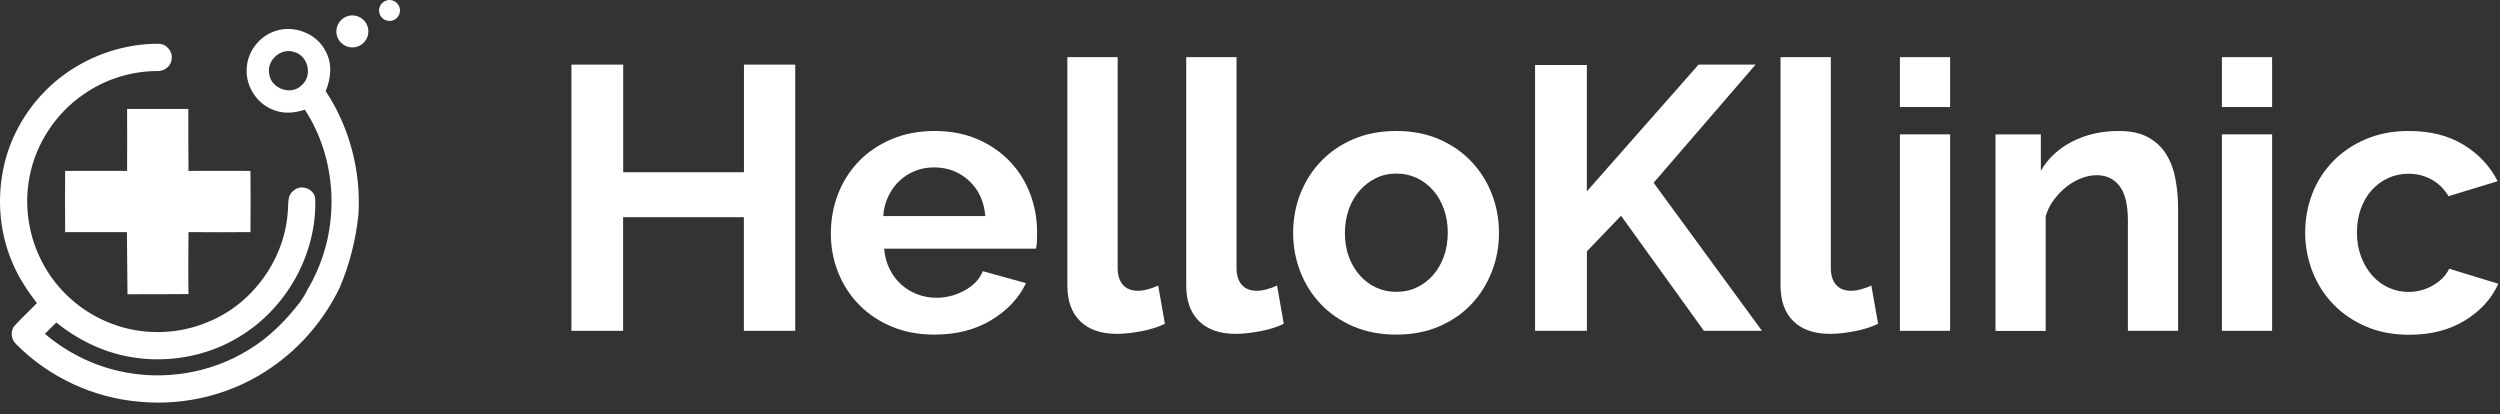 <svg width="175" height="29" viewBox="0 0 175 29" fill="none" xmlns="http://www.w3.org/2000/svg">
<rect x="0" y="0" width="175" height="29" fill="#333333" stroke="none"/>
<path d="M13.181 7.627C11.748 7.627 10.329 7.627 8.897 7.627C8.897 9.072 8.91 10.519 8.897 11.964C7.453 11.951 6.006 11.964 4.561 11.964C4.548 13.396 4.548 14.815 4.561 16.247C6.006 16.247 7.44 16.26 8.885 16.247C8.91 17.692 8.897 19.152 8.925 20.597C10.344 20.597 11.764 20.597 13.195 20.584C13.17 19.139 13.183 17.692 13.195 16.247C14.64 16.26 16.087 16.26 17.532 16.247C17.545 14.828 17.545 13.396 17.532 11.964C16.087 11.951 14.64 11.964 13.195 11.964C13.181 10.519 13.181 9.072 13.181 7.627Z" fill="white"/>
<path d="M1.06 22.76C0.702 23.118 0.756 23.742 1.126 24.087C3.407 26.395 6.524 27.853 9.761 28.119C13.037 28.436 16.407 27.562 19.084 25.665C21.087 24.271 22.718 22.335 23.779 20.134C24.469 18.515 24.907 16.792 25.091 15.027C25.277 12.003 24.48 8.914 22.797 6.38C23.168 5.505 23.275 4.457 22.797 3.595C22.173 2.322 20.542 1.711 19.217 2.189C18.115 2.572 17.307 3.649 17.269 4.815C17.189 6.101 18.051 7.361 19.284 7.745C19.961 7.983 20.677 7.891 21.34 7.679C23.567 11.087 23.807 15.662 22.03 19.323C21.824 19.799 21.532 20.224 21.309 20.685L21.007 21.141C19.995 22.451 18.825 23.641 17.389 24.496C14.737 26.14 11.421 26.672 8.37 25.982C6.447 25.557 4.644 24.642 3.144 23.369C3.409 23.103 3.673 22.839 3.939 22.573C5.53 23.86 7.44 24.762 9.47 25.041C11.963 25.399 14.589 24.895 16.737 23.581C20.04 21.604 22.175 17.812 22.068 13.966C22.068 13.237 21.074 12.851 20.557 13.342C20.133 13.634 20.186 14.178 20.158 14.616C20.012 18.024 17.757 21.233 14.602 22.52C12.479 23.435 9.999 23.489 7.838 22.665C5.768 21.898 3.99 20.346 2.97 18.382C2.001 16.564 1.671 14.404 2.068 12.373C2.505 10.054 3.911 7.932 5.847 6.605C7.345 5.556 9.15 4.986 10.966 4.973C11.457 5.014 11.974 4.669 12.014 4.137C12.107 3.608 11.656 3.063 11.099 3.063C8.777 3.05 6.443 3.82 4.561 5.173C2.597 6.579 1.111 8.661 0.436 10.982C-0.254 13.396 -0.134 16.048 0.861 18.369C1.285 19.405 1.909 20.333 2.584 21.221C2.08 21.739 1.551 22.228 1.06 22.76ZM21.125 5.955C20.396 6.725 18.964 6.208 18.844 5.173C18.645 4.219 19.68 3.303 20.608 3.649C21.577 3.899 21.895 5.306 21.125 5.955Z" fill="white"/>
<path d="M24.666 3.318C25.285 3.318 25.785 2.817 25.785 2.199C25.785 1.581 25.285 1.08 24.666 1.08C24.049 1.08 23.547 1.581 23.547 2.199C23.547 2.817 24.049 3.318 24.666 3.318Z" fill="white"/>
<path d="M27.267 1.466C27.672 1.466 28 1.138 28 0.733C28 0.328 27.672 0 27.267 0C26.862 0 26.534 0.328 26.534 0.733C26.534 1.138 26.862 1.466 27.267 1.466Z" fill="white"/>
<path d="M55.666 4.523V23.158H52.071V15.204H43.618V23.158H40V4.523H43.624V12.057H52.077V4.523H55.666Z" fill="white"/>
<path d="M65.406 23.422C64.303 23.422 63.304 23.233 62.414 22.859C61.524 22.486 60.76 21.969 60.129 21.326C59.497 20.677 59.014 19.925 58.67 19.069C58.331 18.213 58.159 17.312 58.159 16.364C58.159 15.382 58.325 14.463 58.658 13.596C58.991 12.729 59.474 11.971 60.1 11.311C60.731 10.656 61.495 10.133 62.397 9.749C63.298 9.364 64.309 9.169 65.429 9.169C66.549 9.169 67.548 9.364 68.433 9.749C69.317 10.133 70.069 10.65 70.689 11.299C71.31 11.948 71.781 12.7 72.108 13.556C72.43 14.412 72.596 15.308 72.596 16.232C72.596 16.462 72.59 16.68 72.585 16.887C72.573 17.099 72.556 17.272 72.521 17.409H61.886C61.938 17.949 62.069 18.432 62.282 18.851C62.495 19.27 62.764 19.632 63.097 19.925C63.431 20.223 63.804 20.447 64.229 20.608C64.648 20.763 65.085 20.844 65.544 20.844C66.245 20.844 66.905 20.671 67.525 20.332C68.145 19.994 68.57 19.54 68.8 18.983L71.821 19.821C71.316 20.872 70.506 21.734 69.392 22.406C68.272 23.083 66.945 23.422 65.406 23.422ZM68.972 15.13C68.886 14.096 68.501 13.269 67.83 12.649C67.158 12.028 66.336 11.718 65.377 11.718C64.906 11.718 64.464 11.799 64.051 11.965C63.637 12.132 63.276 12.361 62.96 12.66C62.644 12.959 62.385 13.315 62.184 13.734C61.983 14.153 61.863 14.618 61.828 15.124H68.972V15.13Z" fill="white"/>
<path d="M74.721 4H78.236V18.753C78.236 19.259 78.356 19.655 78.603 19.936C78.85 20.218 79.201 20.355 79.654 20.355C79.867 20.355 80.096 20.321 80.349 20.252C80.602 20.183 80.843 20.097 81.073 19.988L81.543 22.664C81.073 22.894 80.521 23.066 79.89 23.187C79.258 23.307 78.689 23.37 78.184 23.37C77.081 23.37 76.226 23.078 75.623 22.492C75.02 21.906 74.715 21.073 74.715 19.988V4H74.721Z" fill="white"/>
<path d="M83.042 4H86.557V18.753C86.557 19.259 86.677 19.655 86.924 19.936C87.171 20.218 87.522 20.355 87.975 20.355C88.188 20.355 88.418 20.321 88.67 20.252C88.923 20.183 89.164 20.097 89.394 19.988L89.865 22.664C89.394 22.894 88.843 23.066 88.211 23.187C87.579 23.307 87.01 23.37 86.505 23.37C85.403 23.37 84.547 23.078 83.944 22.492C83.341 21.906 83.037 21.073 83.037 19.988V4H83.042Z" fill="white"/>
<path d="M97.738 23.422C96.618 23.422 95.613 23.227 94.717 22.842C93.827 22.457 93.069 21.935 92.449 21.28C91.829 20.625 91.352 19.867 91.019 19.012C90.686 18.156 90.519 17.254 90.519 16.307C90.519 15.342 90.686 14.435 91.019 13.579C91.352 12.723 91.829 11.965 92.449 11.311C93.069 10.656 93.827 10.133 94.717 9.749C95.608 9.364 96.618 9.169 97.738 9.169C98.858 9.169 99.857 9.364 100.742 9.749C101.626 10.133 102.378 10.656 102.999 11.311C103.619 11.965 104.095 12.723 104.428 13.579C104.762 14.435 104.928 15.348 104.928 16.307C104.928 17.254 104.762 18.156 104.428 19.012C104.095 19.867 103.624 20.625 103.01 21.28C102.396 21.935 101.643 22.457 100.753 22.842C99.869 23.227 98.858 23.422 97.738 23.422ZM94.143 16.307C94.143 16.921 94.235 17.473 94.419 17.972C94.603 18.472 94.855 18.903 95.183 19.27C95.504 19.638 95.889 19.925 96.325 20.126C96.762 20.327 97.233 20.43 97.744 20.43C98.249 20.43 98.726 20.332 99.162 20.126C99.599 19.925 99.978 19.638 100.305 19.27C100.627 18.903 100.885 18.466 101.069 17.955C101.253 17.45 101.345 16.887 101.345 16.278C101.345 15.681 101.253 15.13 101.069 14.624C100.885 14.119 100.632 13.677 100.305 13.309C99.984 12.941 99.599 12.66 99.162 12.453C98.726 12.252 98.255 12.149 97.744 12.149C97.239 12.149 96.762 12.252 96.325 12.465C95.889 12.677 95.51 12.964 95.183 13.332C94.861 13.7 94.603 14.136 94.419 14.641C94.235 15.164 94.143 15.715 94.143 16.307Z" fill="white"/>
<path d="M107.455 23.158V4.551H111.079V13.395L118.9 4.523H122.891L115.753 12.792L123.339 23.158H119.274L113.473 15.101L111.084 17.593V23.158H107.455Z" fill="white"/>
<path d="M124.643 4H128.158V18.753C128.158 19.259 128.278 19.655 128.525 19.936C128.772 20.218 129.123 20.355 129.576 20.355C129.789 20.355 130.018 20.321 130.271 20.252C130.524 20.183 130.765 20.097 130.995 19.988L131.466 22.664C130.995 22.894 130.443 23.066 129.812 23.187C129.18 23.307 128.611 23.37 128.106 23.37C127.003 23.37 126.148 23.078 125.545 22.492C124.942 21.906 124.637 21.073 124.637 19.988V4H124.643Z" fill="white"/>
<path d="M132.993 7.492V4H136.508V7.492H132.993ZM132.993 23.158V9.404H136.508V23.158H132.993Z" fill="white"/>
<path d="M152.467 23.158H148.952V15.44C148.952 14.337 148.757 13.533 148.372 13.028C147.988 12.522 147.454 12.264 146.77 12.264C146.42 12.264 146.064 12.333 145.696 12.476C145.329 12.614 144.984 12.815 144.657 13.068C144.335 13.321 144.042 13.625 143.778 13.975C143.514 14.326 143.325 14.71 143.198 15.13V23.164H139.684V9.41H142.859V11.954C143.365 11.081 144.1 10.398 145.065 9.904C146.029 9.415 147.109 9.169 148.321 9.169C149.176 9.169 149.877 9.324 150.423 9.639C150.962 9.955 151.387 10.363 151.68 10.874C151.979 11.38 152.186 11.96 152.295 12.608C152.41 13.257 152.467 13.912 152.467 14.578V23.158Z" fill="white"/>
<path d="M155.534 7.492V4H159.048V7.492H155.534ZM155.534 23.158V9.404H159.048V23.158H155.534Z" fill="white"/>
<path d="M161.363 16.284C161.363 15.319 161.529 14.412 161.862 13.556C162.195 12.7 162.678 11.948 163.304 11.299C163.935 10.65 164.693 10.133 165.589 9.749C166.48 9.364 167.49 9.169 168.61 9.169C170.115 9.169 171.395 9.49 172.458 10.139C173.514 10.788 174.307 11.638 174.835 12.683L171.395 13.734C171.097 13.229 170.706 12.838 170.212 12.568C169.724 12.298 169.179 12.161 168.587 12.161C168.082 12.161 167.605 12.264 167.169 12.465C166.732 12.666 166.353 12.947 166.026 13.303C165.704 13.659 165.446 14.096 165.262 14.601C165.078 15.107 164.986 15.669 164.986 16.284C164.986 16.898 165.084 17.455 165.274 17.961C165.463 18.466 165.721 18.908 166.049 19.276C166.37 19.643 166.755 19.93 167.192 20.131C167.628 20.332 168.093 20.436 168.581 20.436C169.213 20.436 169.793 20.281 170.327 19.965C170.861 19.649 171.235 19.264 171.441 18.811L174.881 19.862C174.41 20.913 173.629 21.768 172.544 22.434C171.459 23.101 170.155 23.434 168.633 23.434C167.513 23.434 166.508 23.238 165.612 22.854C164.722 22.469 163.958 21.946 163.327 21.292C162.695 20.637 162.213 19.873 161.868 19.006C161.535 18.133 161.363 17.226 161.363 16.284Z" fill="white"/>
</svg>
